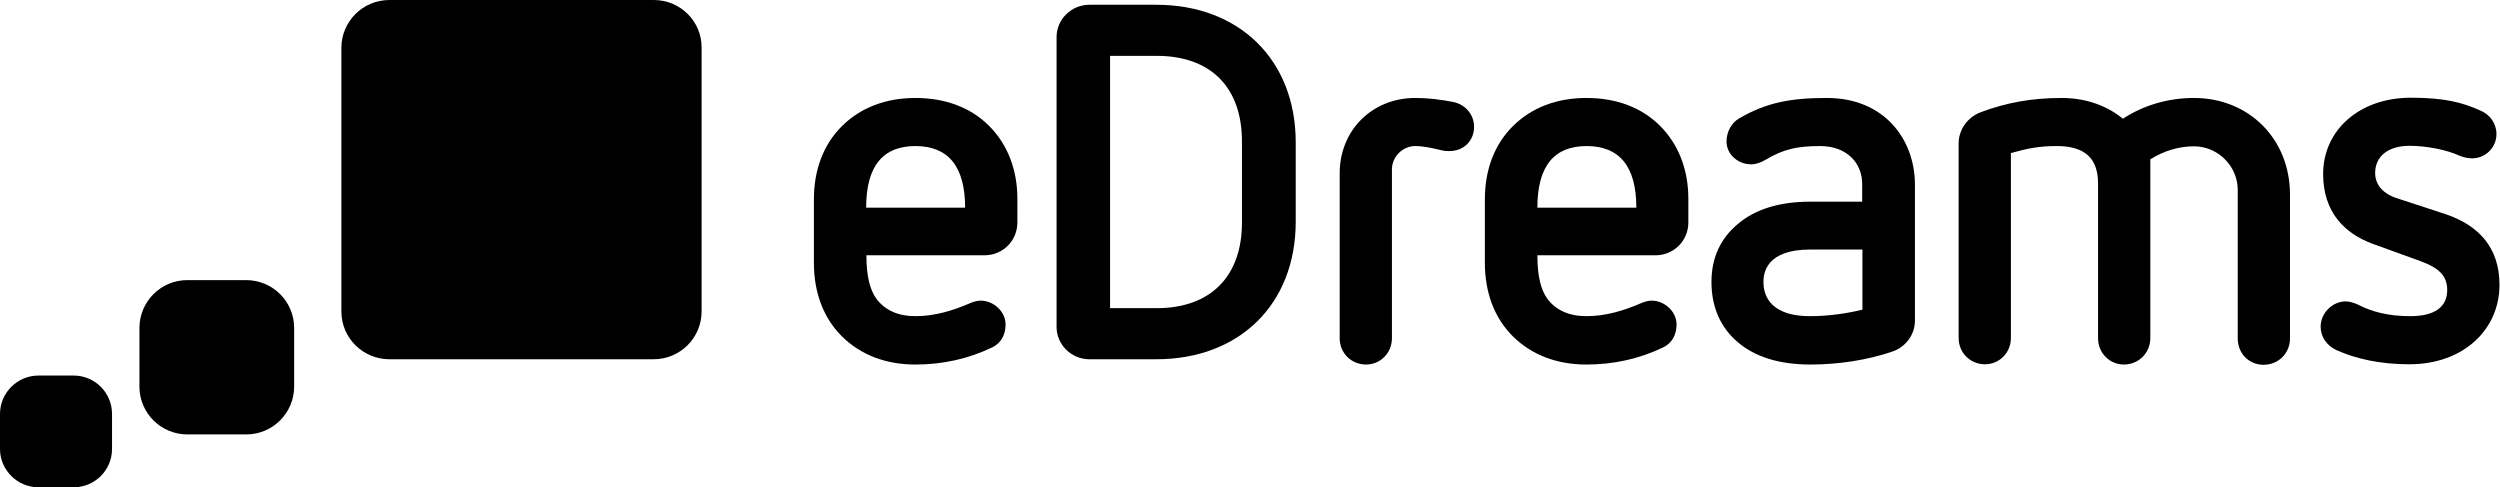 <svg
  width="118"
  height="23"
  viewBox="0 0 118 23"
  fill="none"
  xmlns="http://www.w3.org/2000/svg"
>
  <title>Logo eDreams</title>
  <path
    d="M3.474 17.726H1.814C0.818 17.726 0 18.542 0 19.535V21.191C0 22.184 0.818 23 1.814 23H3.474C4.482 23 5.288 22.184 5.288 21.191V19.535C5.288 18.542 4.482 17.726 3.474 17.726Z"
    fill="black"
  />
  <path
    d="M11.62 13.221H8.845C7.588 13.221 6.581 14.238 6.581 15.479V18.246C6.581 19.5 7.6 20.505 8.845 20.505H11.62C12.877 20.505 13.884 19.488 13.884 18.246V15.479C13.884 14.226 12.865 13.221 11.62 13.221Z"
    fill="black"
  />
  <path
    d="M30.863 0H18.378C17.121 0 16.113 1.017 16.113 2.259V14.699C16.113 15.952 17.133 16.957 18.378 16.957H30.852C32.108 16.957 33.116 15.94 33.116 14.699V2.259C33.128 1.005 32.108 0 30.863 0Z"
    fill="black"
  />
  <path
    d="M86.235 4.624C84.516 4.624 83.389 4.837 82.097 5.581C81.694 5.818 81.492 6.256 81.492 6.681C81.492 7.272 82.014 7.757 82.666 7.757C82.879 7.757 83.14 7.663 83.33 7.544C84.172 7.048 84.788 6.894 85.915 6.894C87.16 6.894 87.895 7.686 87.895 8.68V9.519H85.452C83.994 9.519 82.844 9.874 82.026 10.572C81.219 11.246 80.781 12.145 80.781 13.315C80.781 14.486 81.208 15.467 82.026 16.153C82.844 16.851 83.994 17.206 85.452 17.206C86.792 17.206 88.156 16.993 89.329 16.591C89.946 16.378 90.385 15.799 90.385 15.136V8.692C90.373 6.551 88.915 4.624 86.235 4.624ZM87.907 14.616C87.136 14.805 86.259 14.923 85.441 14.923C83.354 14.923 83.235 13.729 83.235 13.303C83.235 12.901 83.354 11.778 85.441 11.778H87.907V14.616Z"
    fill="black"
  />
  <path
    d="M115.438 10.111L113.091 9.342C112.581 9.176 112.107 8.786 112.107 8.171C112.107 7.355 112.747 6.882 113.731 6.882C114.525 6.882 115.498 7.071 116.102 7.355C116.268 7.426 116.505 7.474 116.683 7.474C117.324 7.474 117.833 6.953 117.833 6.326C117.833 5.83 117.525 5.392 117.039 5.203C116.245 4.848 115.415 4.612 113.79 4.612C111.395 4.612 109.652 6.114 109.652 8.219C109.652 10.004 110.66 11.009 111.952 11.494L113.909 12.204C114.798 12.511 115.509 12.807 115.509 13.682C115.509 14.498 114.905 14.923 113.767 14.923C112.711 14.923 111.929 14.71 111.277 14.368C111.111 14.297 110.897 14.226 110.731 14.226C110.055 14.226 109.534 14.805 109.534 15.42C109.534 15.893 109.818 16.307 110.269 16.52C111.158 16.922 112.308 17.194 113.719 17.194C116.28 17.194 117.976 15.55 117.976 13.445C117.976 11.707 117.015 10.643 115.438 10.111Z"
    fill="black"
  />
  <path
    d="M103.558 4.624C102.36 4.624 101.186 4.955 100.202 5.605C99.455 4.99 98.459 4.624 97.309 4.624C95.922 4.624 94.701 4.837 93.456 5.31C92.863 5.546 92.448 6.125 92.448 6.764V15.952C92.448 16.65 92.993 17.194 93.693 17.194C94.369 17.194 94.914 16.65 94.914 15.952V7.225C95.685 7.012 96.207 6.894 97.072 6.894C98.127 6.894 99.028 7.249 99.028 8.644V15.964C99.028 16.662 99.574 17.206 100.25 17.206C100.937 17.206 101.495 16.662 101.495 15.964V7.521C102.087 7.142 102.811 6.906 103.558 6.906C104.684 6.906 105.621 7.84 105.621 8.963V15.976C105.621 16.674 106.143 17.218 106.842 17.218C107.542 17.218 108.087 16.674 108.087 15.976V9.153C108.075 6.551 106.143 4.624 103.558 4.624Z"
    fill="black"
  />
  <path
    d="M43.206 4.624C41.819 4.624 40.622 5.073 39.732 5.96C38.867 6.823 38.416 8.017 38.416 9.401V12.405C38.416 13.812 38.867 15.006 39.732 15.869C40.622 16.756 41.819 17.206 43.206 17.206C44.475 17.206 45.696 16.945 46.846 16.39C47.273 16.177 47.463 15.775 47.463 15.314C47.463 14.699 46.894 14.19 46.289 14.19C46.123 14.19 45.957 14.238 45.791 14.309C44.973 14.663 44.119 14.923 43.206 14.923C42.388 14.923 41.772 14.64 41.369 14.107C41.06 13.682 40.894 13.031 40.894 12.05H46.467C47.333 12.05 48.02 11.364 48.02 10.501V9.377C48.02 7.994 47.546 6.799 46.68 5.936C45.815 5.073 44.617 4.624 43.206 4.624ZM40.882 9.803C40.882 7.805 41.7 6.894 43.206 6.894C44.736 6.894 45.554 7.828 45.554 9.803H40.882Z"
    fill="black"
  />
  <path
    d="M74.876 4.624C73.489 4.624 72.291 5.073 71.402 5.96C70.536 6.823 70.086 8.017 70.086 9.401V12.405C70.086 13.812 70.536 15.006 71.402 15.869C72.291 16.756 73.489 17.206 74.876 17.206C76.145 17.206 77.366 16.945 78.516 16.39C78.943 16.177 79.133 15.775 79.133 15.314C79.133 14.699 78.564 14.19 77.959 14.19C77.793 14.19 77.627 14.238 77.461 14.309C76.643 14.663 75.789 14.923 74.876 14.923C74.058 14.923 73.441 14.64 73.038 14.107C72.73 13.682 72.564 13.031 72.564 12.05H78.137C79.002 12.05 79.69 11.364 79.69 10.501V9.377C79.69 7.994 79.216 6.799 78.35 5.936C77.484 5.073 76.299 4.624 74.876 4.624ZM72.564 9.803C72.564 7.805 73.382 6.894 74.888 6.894C76.417 6.894 77.236 7.828 77.236 9.803H72.564Z"
    fill="black"
  />
  <path
    d="M68.592 4.813C67.987 4.695 67.394 4.624 66.802 4.624C64.762 4.624 63.233 6.149 63.233 8.183V15.964C63.233 16.662 63.778 17.206 64.478 17.206C65.153 17.206 65.699 16.662 65.699 15.964V7.994C65.699 7.403 66.197 6.894 66.802 6.894C67.181 6.894 67.608 6.989 67.999 7.083C68.189 7.131 68.26 7.131 68.402 7.131C69.102 7.131 69.576 6.634 69.576 5.984C69.576 5.416 69.173 4.931 68.592 4.813Z"
    fill="black"
  />
  <path
    d="M54.577 0.225H51.423C50.558 0.225 49.87 0.922 49.87 1.75V15.432C49.87 16.26 50.558 16.957 51.423 16.957H54.577C58.502 16.957 61.158 14.356 61.158 10.465V6.717C61.158 2.838 58.502 0.225 54.577 0.225ZM58.62 10.513C58.62 13.02 57.162 14.545 54.601 14.545H52.395V2.637H54.601C57.162 2.637 58.62 4.139 58.62 6.669V10.513Z"
    fill="black"
  />
</svg>
